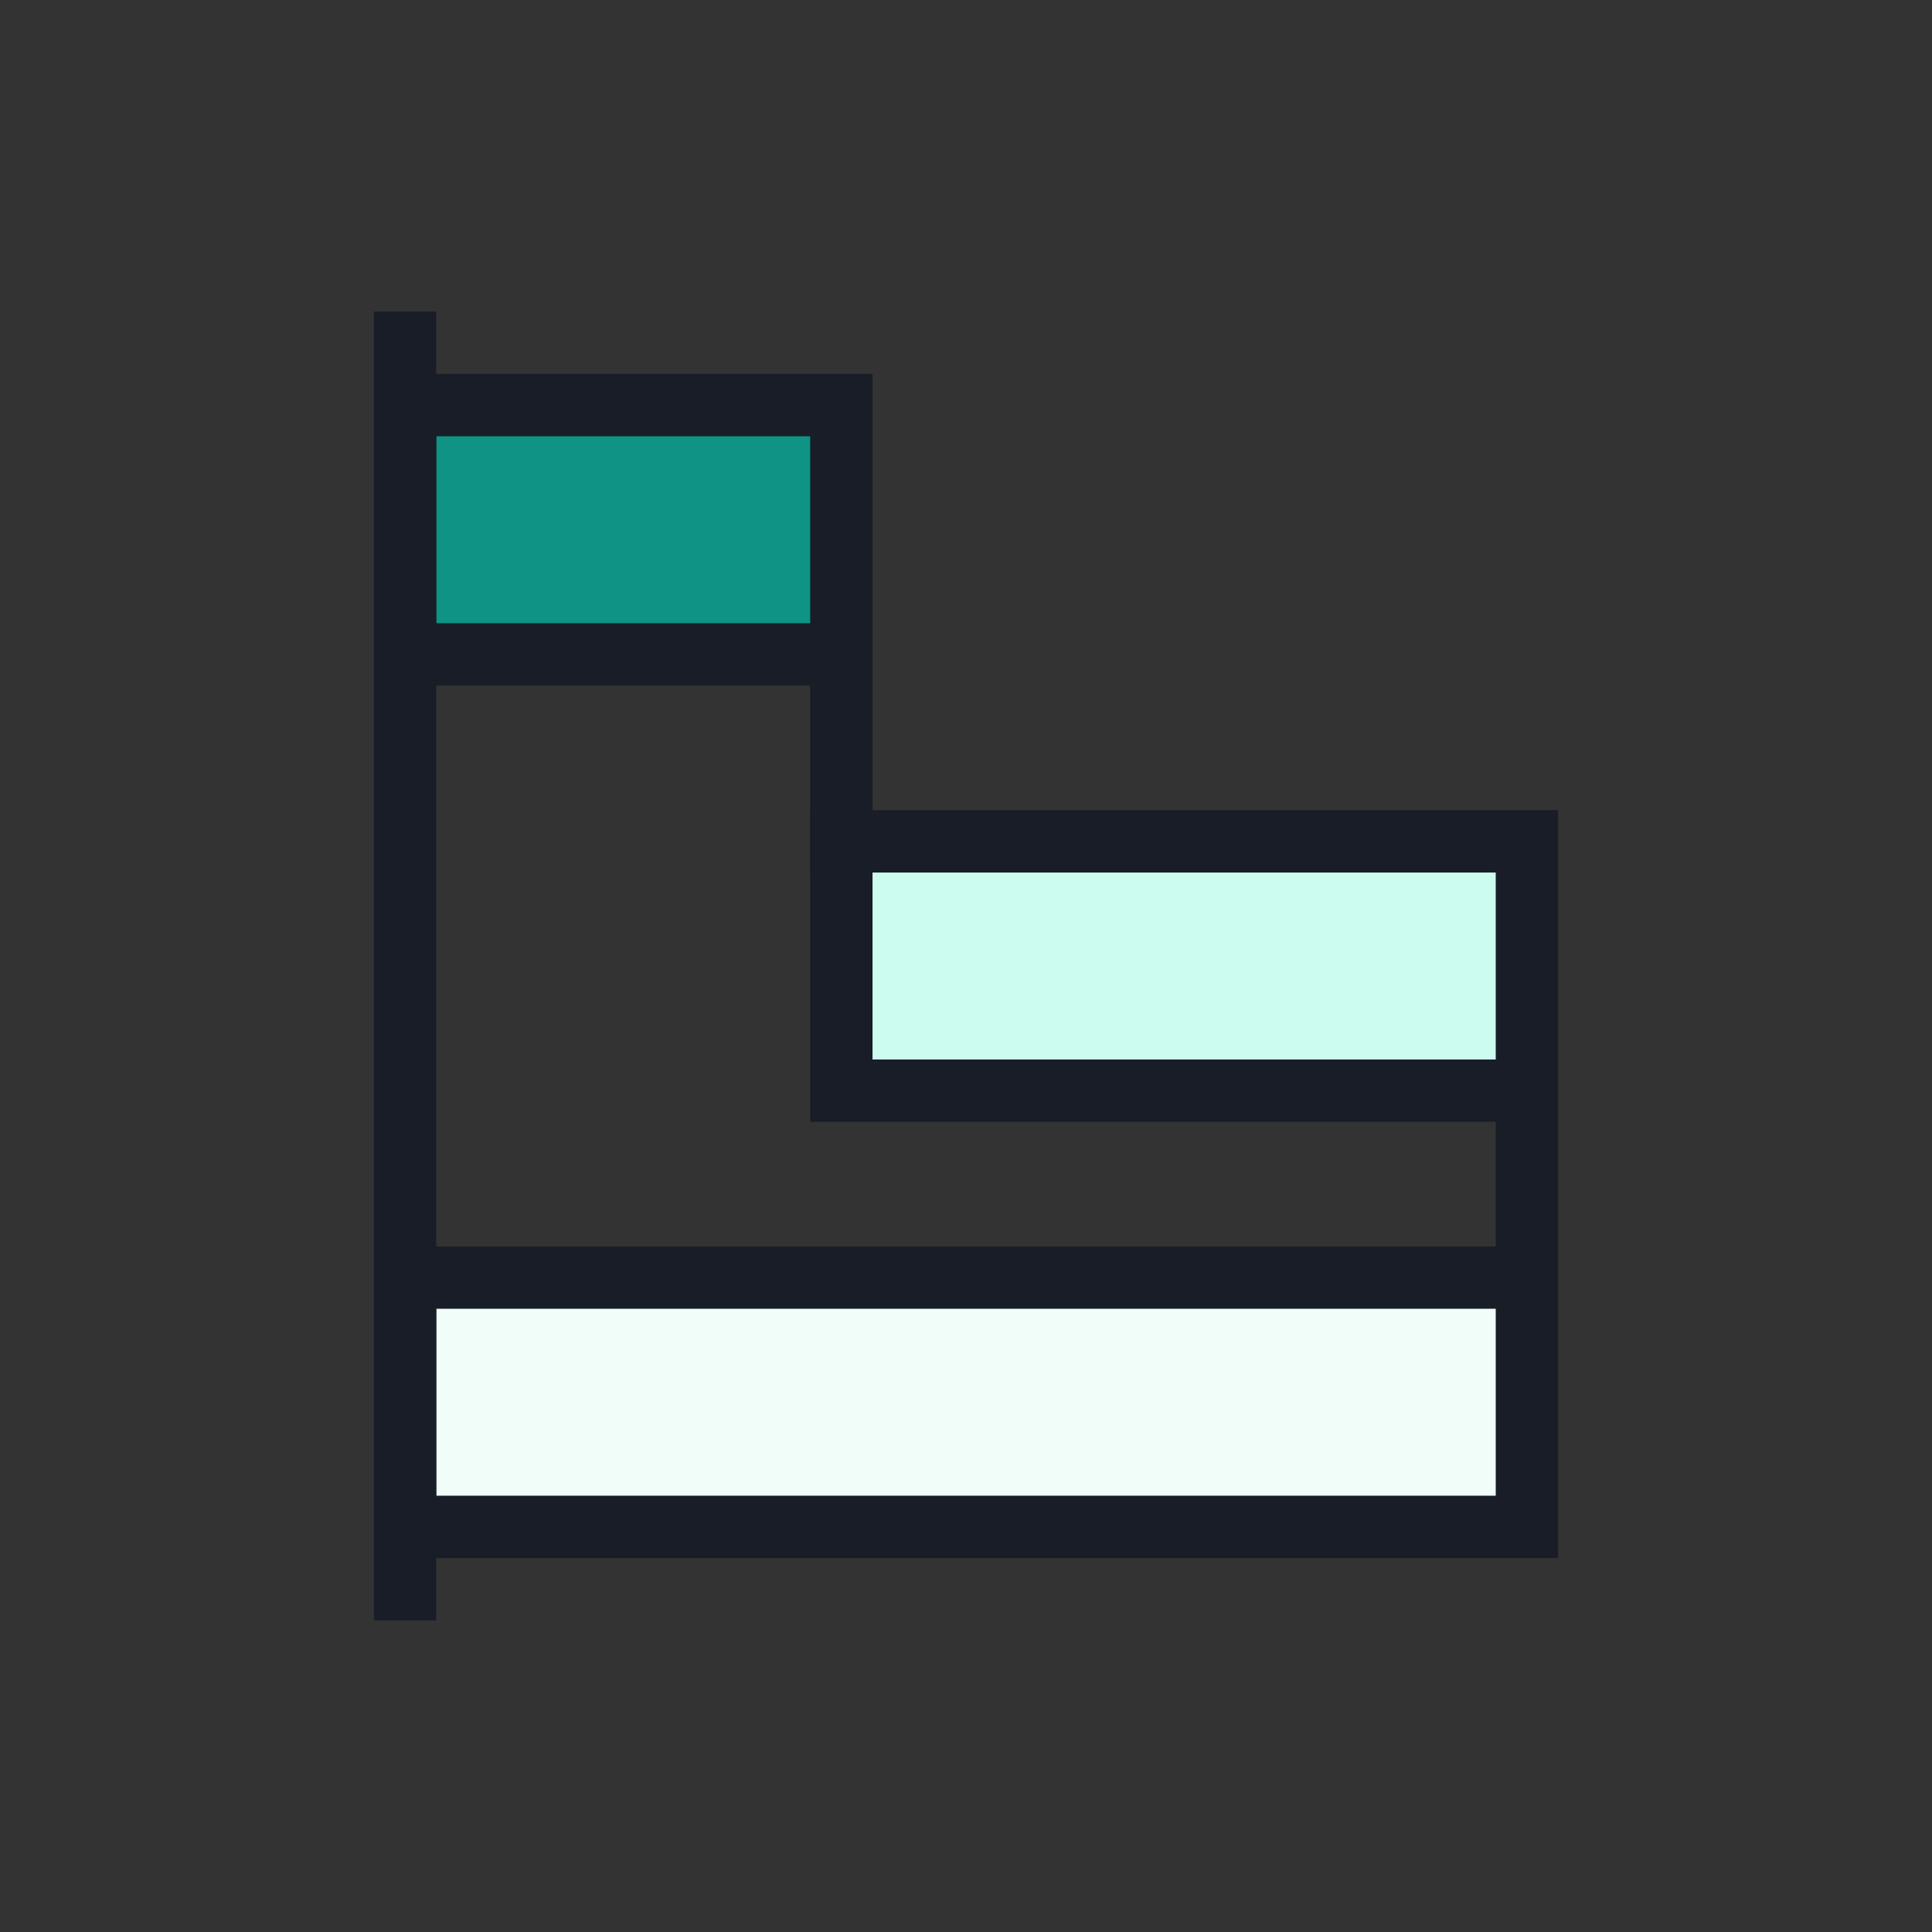 <svg width="31" height="31" viewBox="0 0 31 31" fill="none" xmlns="http://www.w3.org/2000/svg">
<rect x="0" y="0" width="31" height="31" fill="#333333" stroke="none"/>
<rect x="13.5" y="6.5" width="4" height="7" transform="rotate(90 13.5 6.5)" fill="#0E9384" stroke="#181D27"/>
<rect x="24.5" y="13.5" width="4" height="11" transform="rotate(90 24.5 13.5)" fill="#CCFBEF" stroke="#181D27"/>
<rect x="24.5" y="20.5" width="4" height="18" transform="rotate(90 24.5 20.5)" fill="#F0FDF9" stroke="#181D27"/>
<line x1="6.5" y1="5" x2="6.5" y2="26" stroke="#181D27"/>
<line x1="13.5" y1="11" x2="13.5" y2="14" stroke="#181D27"/>
<line x1="24.5" y1="17" x2="24.5" y2="20" stroke="#181D27"/>
</svg>
